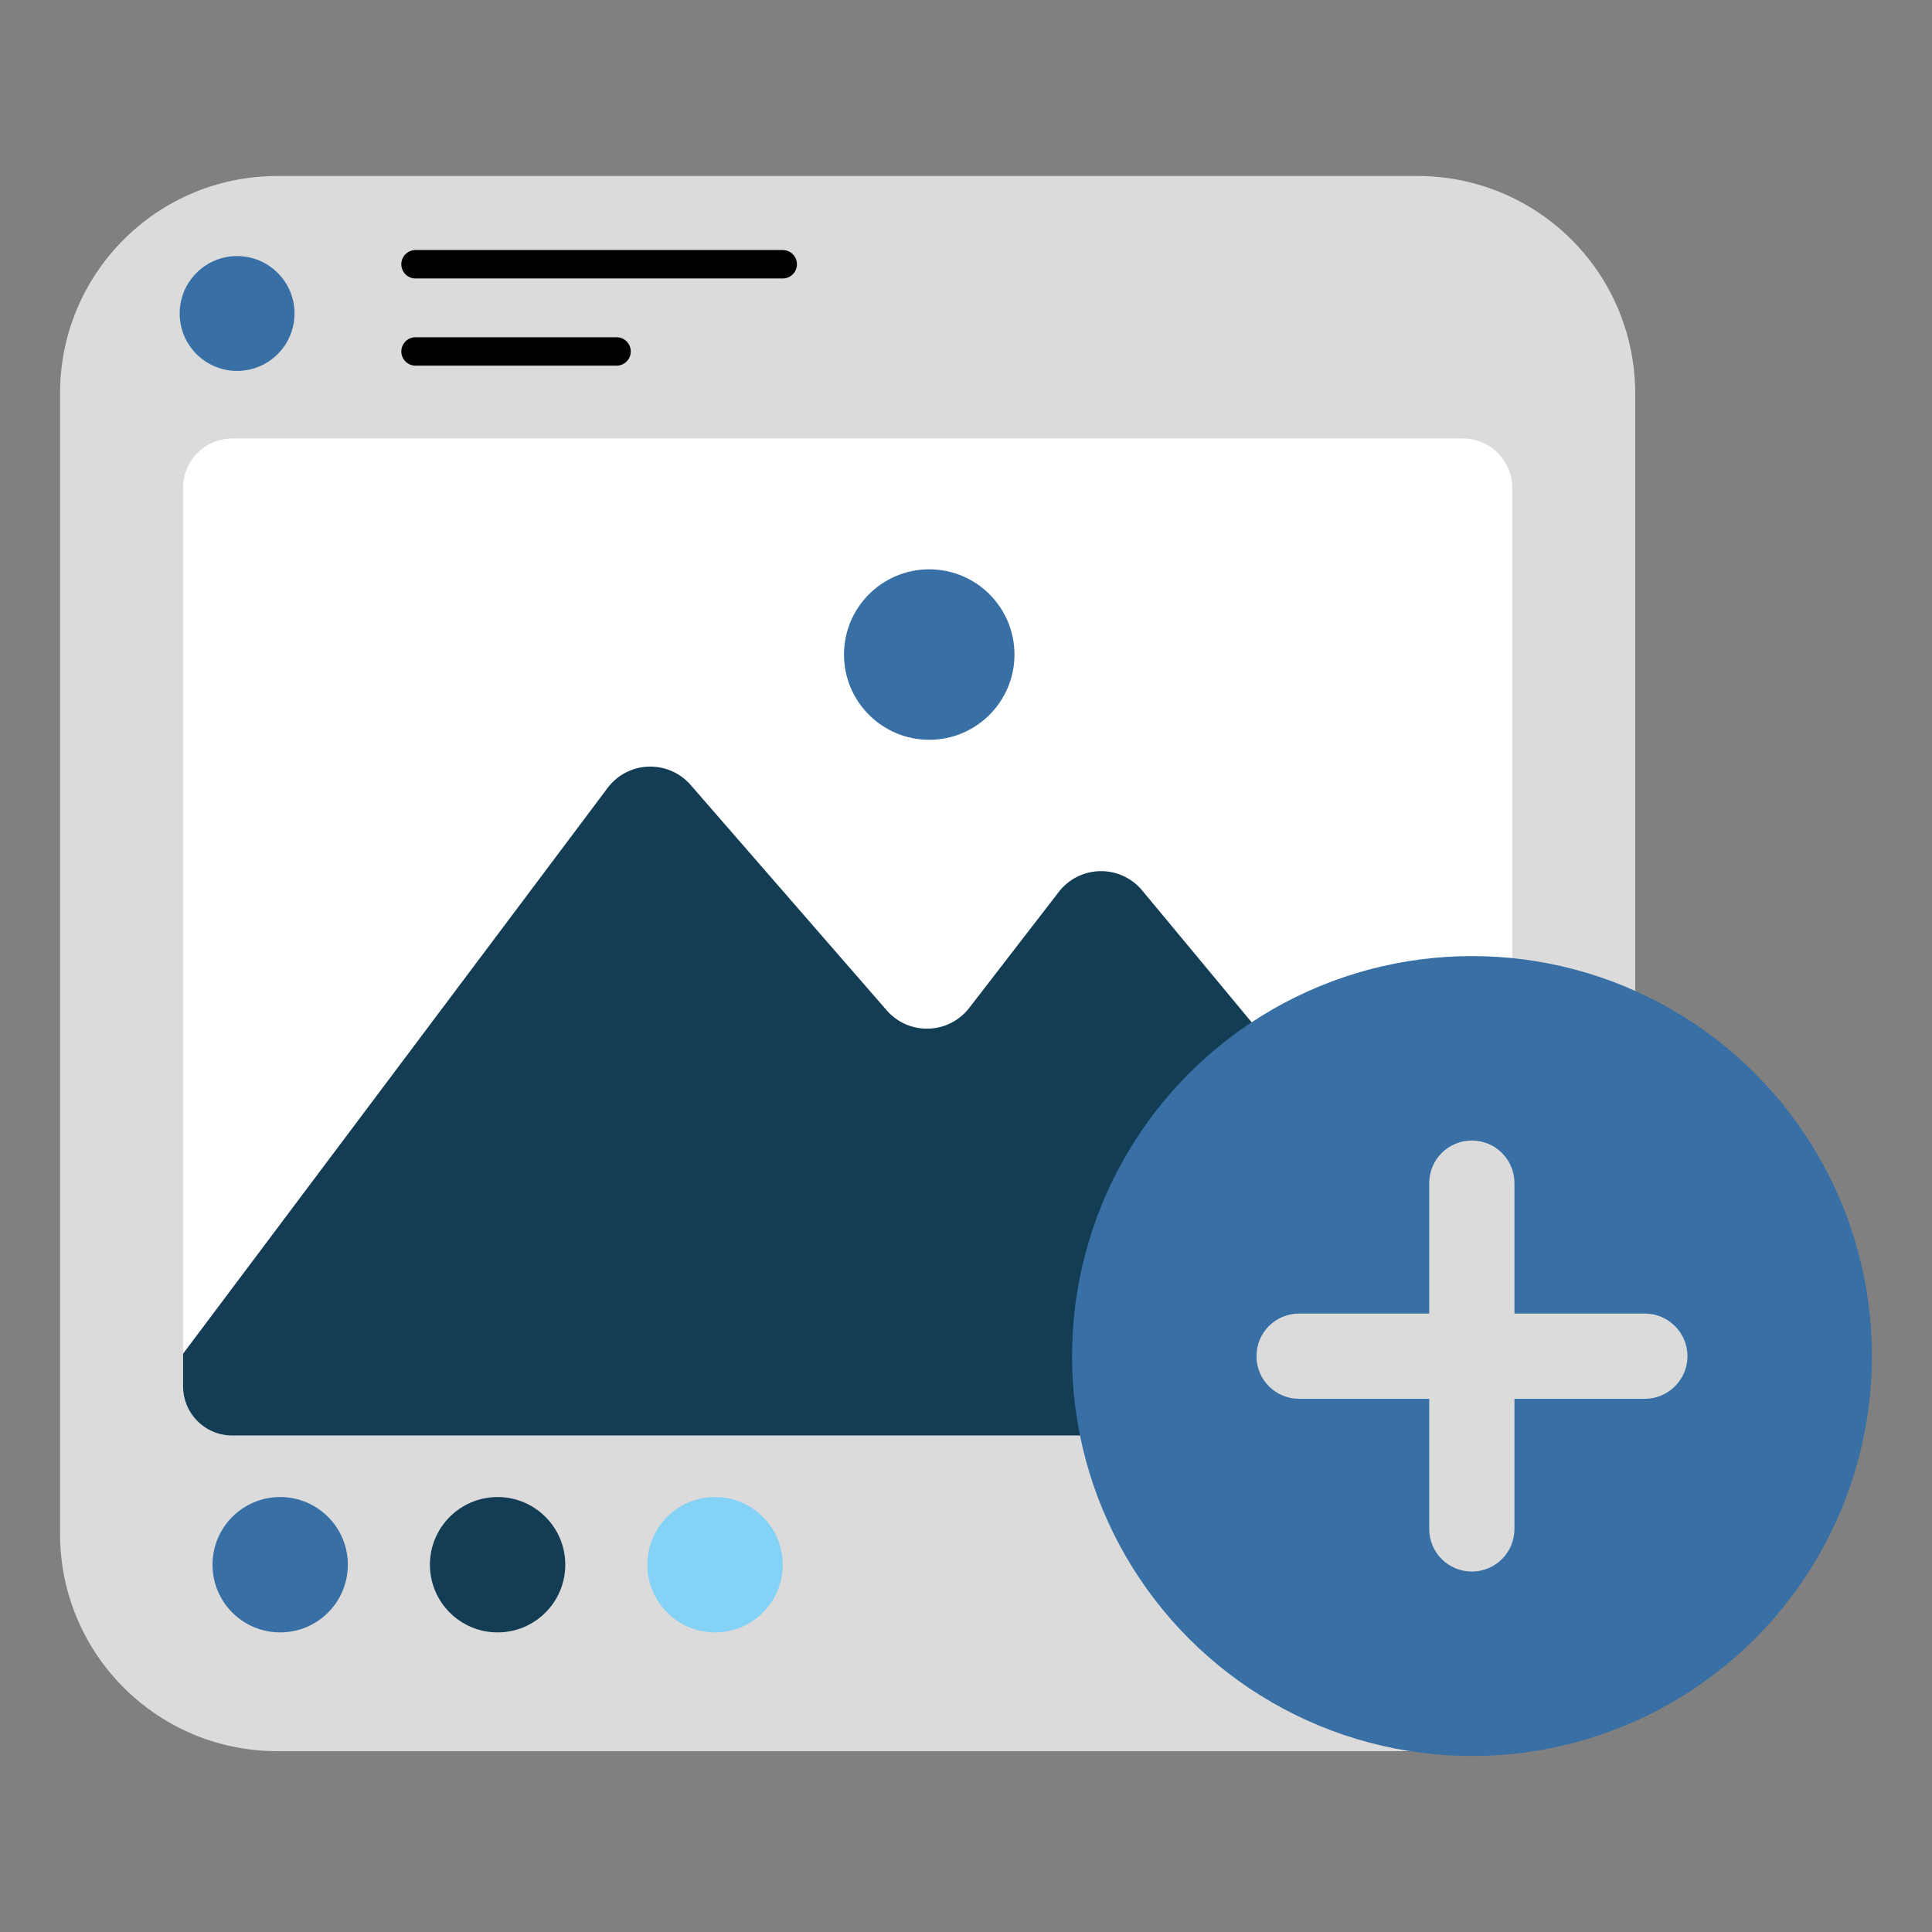 <svg xmlns="http://www.w3.org/2000/svg" version="1.1" xmlns:xlink="http://www.w3.org/1999/xlink" xmlns:svgjs="http://svgjs.com/svgjs" width="512" height="512" x="0" y="0" viewBox="0 0 68 68" style="enable-background:new 0 0 512 512" xml:space="preserve" class=""><rect x="0" y="0" width="68" height="68" fill="#808080" stroke="none"/><g><path fill="#DBDBDB" d="M57.554 13.845v40.14a7.65 7.65 0 0 1-7.65 7.65H9.764c-4.23 0-7.65-3.42-7.65-7.65v-40.14c0-4.23 3.42-7.65 7.65-7.65h40.14a7.65 7.65 0 0 1 7.65 7.65z" data-original="#dbdbdb" class=""></path><path fill="#FFFFFF" d="M53.224 17.174v31.62c0 .95-.77 1.73-1.73 1.73H8.174c-.96 0-1.73-.78-1.73-1.73v-31.62c0-.96.77-1.74 1.73-1.74h43.32c.96 0 1.73.78 1.73 1.74z" data-original="#ffffff" class=""></path><circle cx="8.345" cy="11.034" r="2.021" fill="#386FA4" data-original="#488ff7" class="" opacity="1"></circle><path d="M27.55 9.801H14.625a.5.5 0 1 1 0-1H27.55a.5.5 0 1 1 0 1zM21.701 12.87h-7.075a.5.5 0 1 1 0-1h7.075a.5.5 0 1 1 0 1z" fill="#000000" data-original="#000000" class=""></path><circle cx="9.861" cy="55.073" r="2.382" fill="#386FA4" data-original="#488ff7" class="" opacity="1"></circle><circle cx="17.514" cy="55.073" r="2.382" fill="#133C55" data-original="#304056" class="" opacity="1"></circle><circle cx="25.167" cy="55.073" r="2.382" fill="#84D2F6" data-original="#b9b9b9" class="" opacity="1"></circle><path fill="#133C55" d="M53.224 47.025v1.77c0 .95-.78 1.73-1.73 1.73H8.174c-.96 0-1.73-.78-1.73-1.73v-1.15l14.94-19.91c.72-.96 2.14-1.01 2.93-.1l6.89 7.92c.78.9 2.18.86 2.91-.08l3.15-4.08a1.88 1.88 0 0 1 2.94-.05z" data-original="#304056" class="" opacity="1"></path><circle cx="51.809" cy="47.728" r="14.077" fill="#386FA4" data-original="#488ff7" class="" opacity="1"></circle><path fill="#DBDBDB" d="M59.394 47.733c0 .83-.68 1.5-1.5 1.5h-4.59v4.58c0 .83-.67 1.5-1.5 1.5s-1.5-.67-1.5-1.5v-4.58h-4.58c-.83 0-1.5-.67-1.5-1.5s.67-1.5 1.5-1.5h4.58v-4.59c0-.83.67-1.5 1.5-1.5s1.5.67 1.5 1.5v4.59h4.59c.82 0 1.5.67 1.5 1.5z" data-original="#dbdbdb" class=""></path><circle cx="32.706" cy="23.038" r="3" fill="#386FA4" data-original="#488ff7" class="" opacity="1"></circle></g></svg>